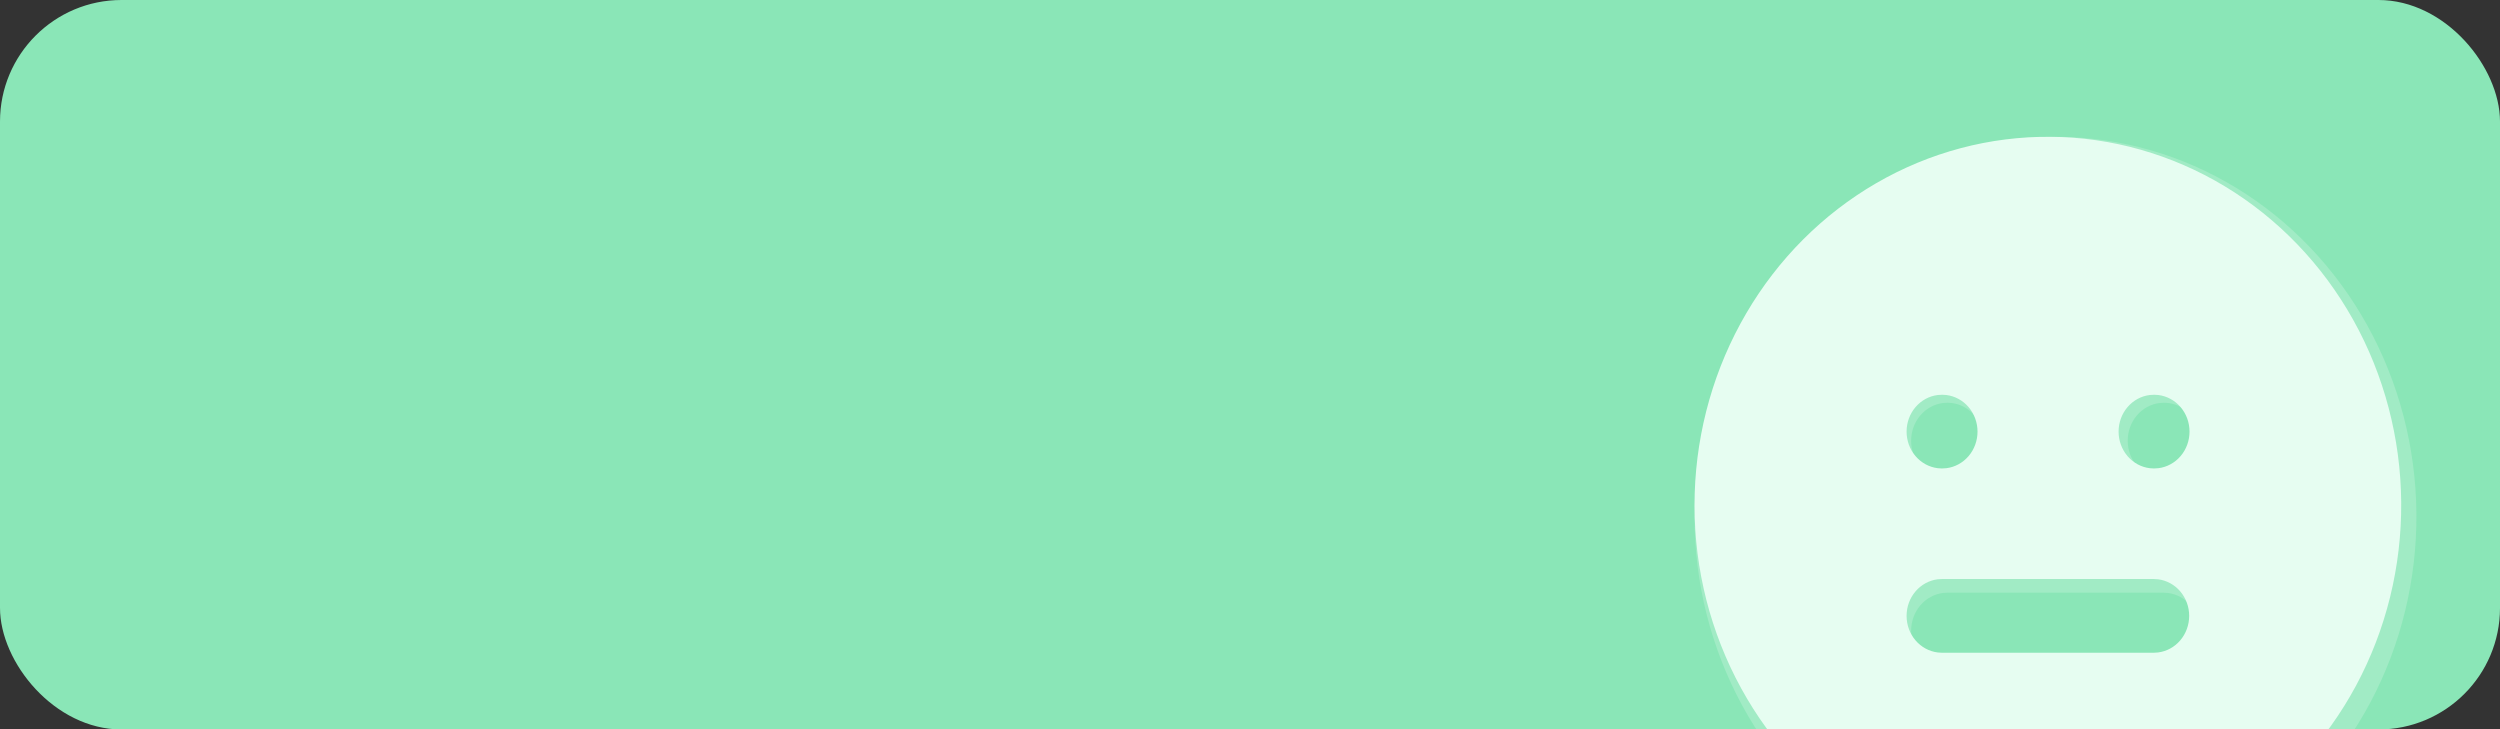 <svg width="329" height="96" viewBox="0 0 329 96" fill="none" xmlns="http://www.w3.org/2000/svg">
<rect x="0" y="0" width="329" height="96" fill="#333333" stroke="none"/>
<g clip-path="url(#clip0_1364_19971)">
<rect width="329" height="96" rx="16" fill="#8AE6B7"/>
<path d="M294.251 24.7C301.415 29.054 307.375 35.302 311.54 42.826C315.705 50.35 317.932 58.888 317.998 67.596C318.065 76.304 315.97 84.879 311.921 92.473C307.872 100.067 302.009 106.416 294.912 110.891C287.816 115.367 279.732 117.814 271.461 117.99C263.189 118.166 255.018 116.065 247.755 111.896C240.492 107.726 234.39 101.632 230.052 94.217C225.714 86.802 223.292 78.323 223.024 69.62L223 67.999L223.024 66.379C223.29 57.744 225.677 49.329 229.952 41.954C234.228 34.58 240.246 28.497 247.42 24.299C254.593 20.101 262.678 17.931 270.885 18.002C279.093 18.072 287.143 20.38 294.251 24.7ZM284.751 77.999H256.25L255.695 78.034C254.54 78.179 253.476 78.764 252.704 79.679C251.932 80.594 251.506 81.776 251.506 82.999C251.506 84.223 251.932 85.405 252.704 86.32C253.476 87.235 254.54 87.82 255.695 87.964L256.25 87.999H284.751L285.307 87.964C286.461 87.82 287.525 87.235 288.297 86.32C289.069 85.405 289.496 84.223 289.496 82.999C289.496 81.776 289.069 80.594 288.297 79.679C287.525 78.764 286.461 78.179 285.307 78.034L284.751 77.999ZM256.298 52.999L255.695 53.035C254.54 53.179 253.476 53.764 252.704 54.679C251.932 55.594 251.506 56.776 251.506 57.999C251.506 59.223 251.932 60.405 252.704 61.32C253.476 62.235 254.54 62.82 255.695 62.965L256.25 62.999L256.854 62.965C258.008 62.82 259.072 62.235 259.844 61.32C260.616 60.405 261.043 59.223 261.043 57.999C261.043 56.776 260.616 55.594 259.844 54.679C259.072 53.764 258.008 53.179 256.854 53.035L256.298 52.999ZM284.798 52.999L284.195 53.035C283.041 53.179 281.976 53.764 281.204 54.679C280.432 55.594 280.006 56.776 280.006 57.999C280.006 59.223 280.432 60.405 281.204 61.32C281.976 62.235 283.041 62.82 284.195 62.965L284.751 62.999L285.354 62.965C286.509 62.82 287.573 62.235 288.345 61.32C289.117 60.405 289.543 59.223 289.543 57.999C289.543 56.776 289.117 55.594 288.345 54.679C287.573 53.764 286.509 53.179 285.354 53.035L284.798 52.999Z" fill="#A1EBC5"/>
<path d="M292.751 24.498C299.764 28.722 305.599 34.783 309.676 42.081C313.754 49.379 315.933 57.662 315.998 66.108C316.064 74.555 314.013 82.873 310.049 90.239C306.085 97.605 300.346 103.763 293.398 108.104C286.451 112.446 278.537 114.819 270.44 114.99C262.343 115.161 254.344 113.123 247.234 109.079C240.124 105.034 234.15 99.123 229.904 91.93C225.657 84.738 223.286 76.513 223.023 68.071L223 66.499L223.023 64.928C223.284 56.552 225.621 48.389 229.806 41.236C233.991 34.082 239.883 28.182 246.905 24.11C253.928 20.038 261.843 17.933 269.877 18.002C277.912 18.07 285.793 20.308 292.751 24.498ZM283.451 76.2H255.55L255.006 76.233C253.876 76.374 252.835 76.941 252.079 77.829C251.323 78.716 250.906 79.862 250.906 81.049C250.906 82.237 251.323 83.382 252.079 84.27C252.835 85.158 253.876 85.725 255.006 85.865L255.55 85.9H283.451L283.995 85.865C285.125 85.725 286.167 85.158 286.922 84.27C287.678 83.382 288.096 82.237 288.096 81.049C288.096 79.862 287.678 78.716 286.922 77.829C286.167 76.941 285.125 76.374 283.995 76.233L283.451 76.2ZM255.597 51.95L255.006 51.983C253.876 52.124 252.835 52.691 252.079 53.579C251.323 54.467 250.906 55.612 250.906 56.8C250.906 57.987 251.323 59.132 252.079 60.02C252.835 60.908 253.876 61.475 255.006 61.615L255.55 61.65L256.141 61.615C257.271 61.475 258.313 60.908 259.069 60.02C259.824 59.132 260.242 57.987 260.242 56.8C260.242 55.612 259.824 54.467 259.069 53.579C258.313 52.691 257.271 52.124 256.141 51.983L255.597 51.95ZM283.497 51.95L282.907 51.983C281.776 52.124 280.735 52.691 279.979 53.579C279.223 54.467 278.806 55.612 278.806 56.8C278.806 57.987 279.223 59.132 279.979 60.02C280.735 60.908 281.776 61.475 282.907 61.615L283.451 61.65L284.041 61.615C285.171 61.475 286.213 60.908 286.969 60.02C287.725 59.132 288.142 57.987 288.142 56.8C288.142 55.612 287.725 54.467 286.969 53.579C286.213 52.691 285.171 52.124 284.041 51.983L283.497 51.95Z" fill="url(#paint0_linear_1364_19971)"/>
</g>
<defs>
<linearGradient id="paint0_linear_1364_19971" x1="269.5" y1="18" x2="269.5" y2="115" gradientUnits="userSpaceOnUse">
<stop stop-color="#C9F4DE"/>
<stop offset="0" stop-color="#E6FDF1"/>
</linearGradient>
<clipPath id="clip0_1364_19971">
<rect width="329" height="96" fill="white"/>
</clipPath>
</defs>
</svg>
